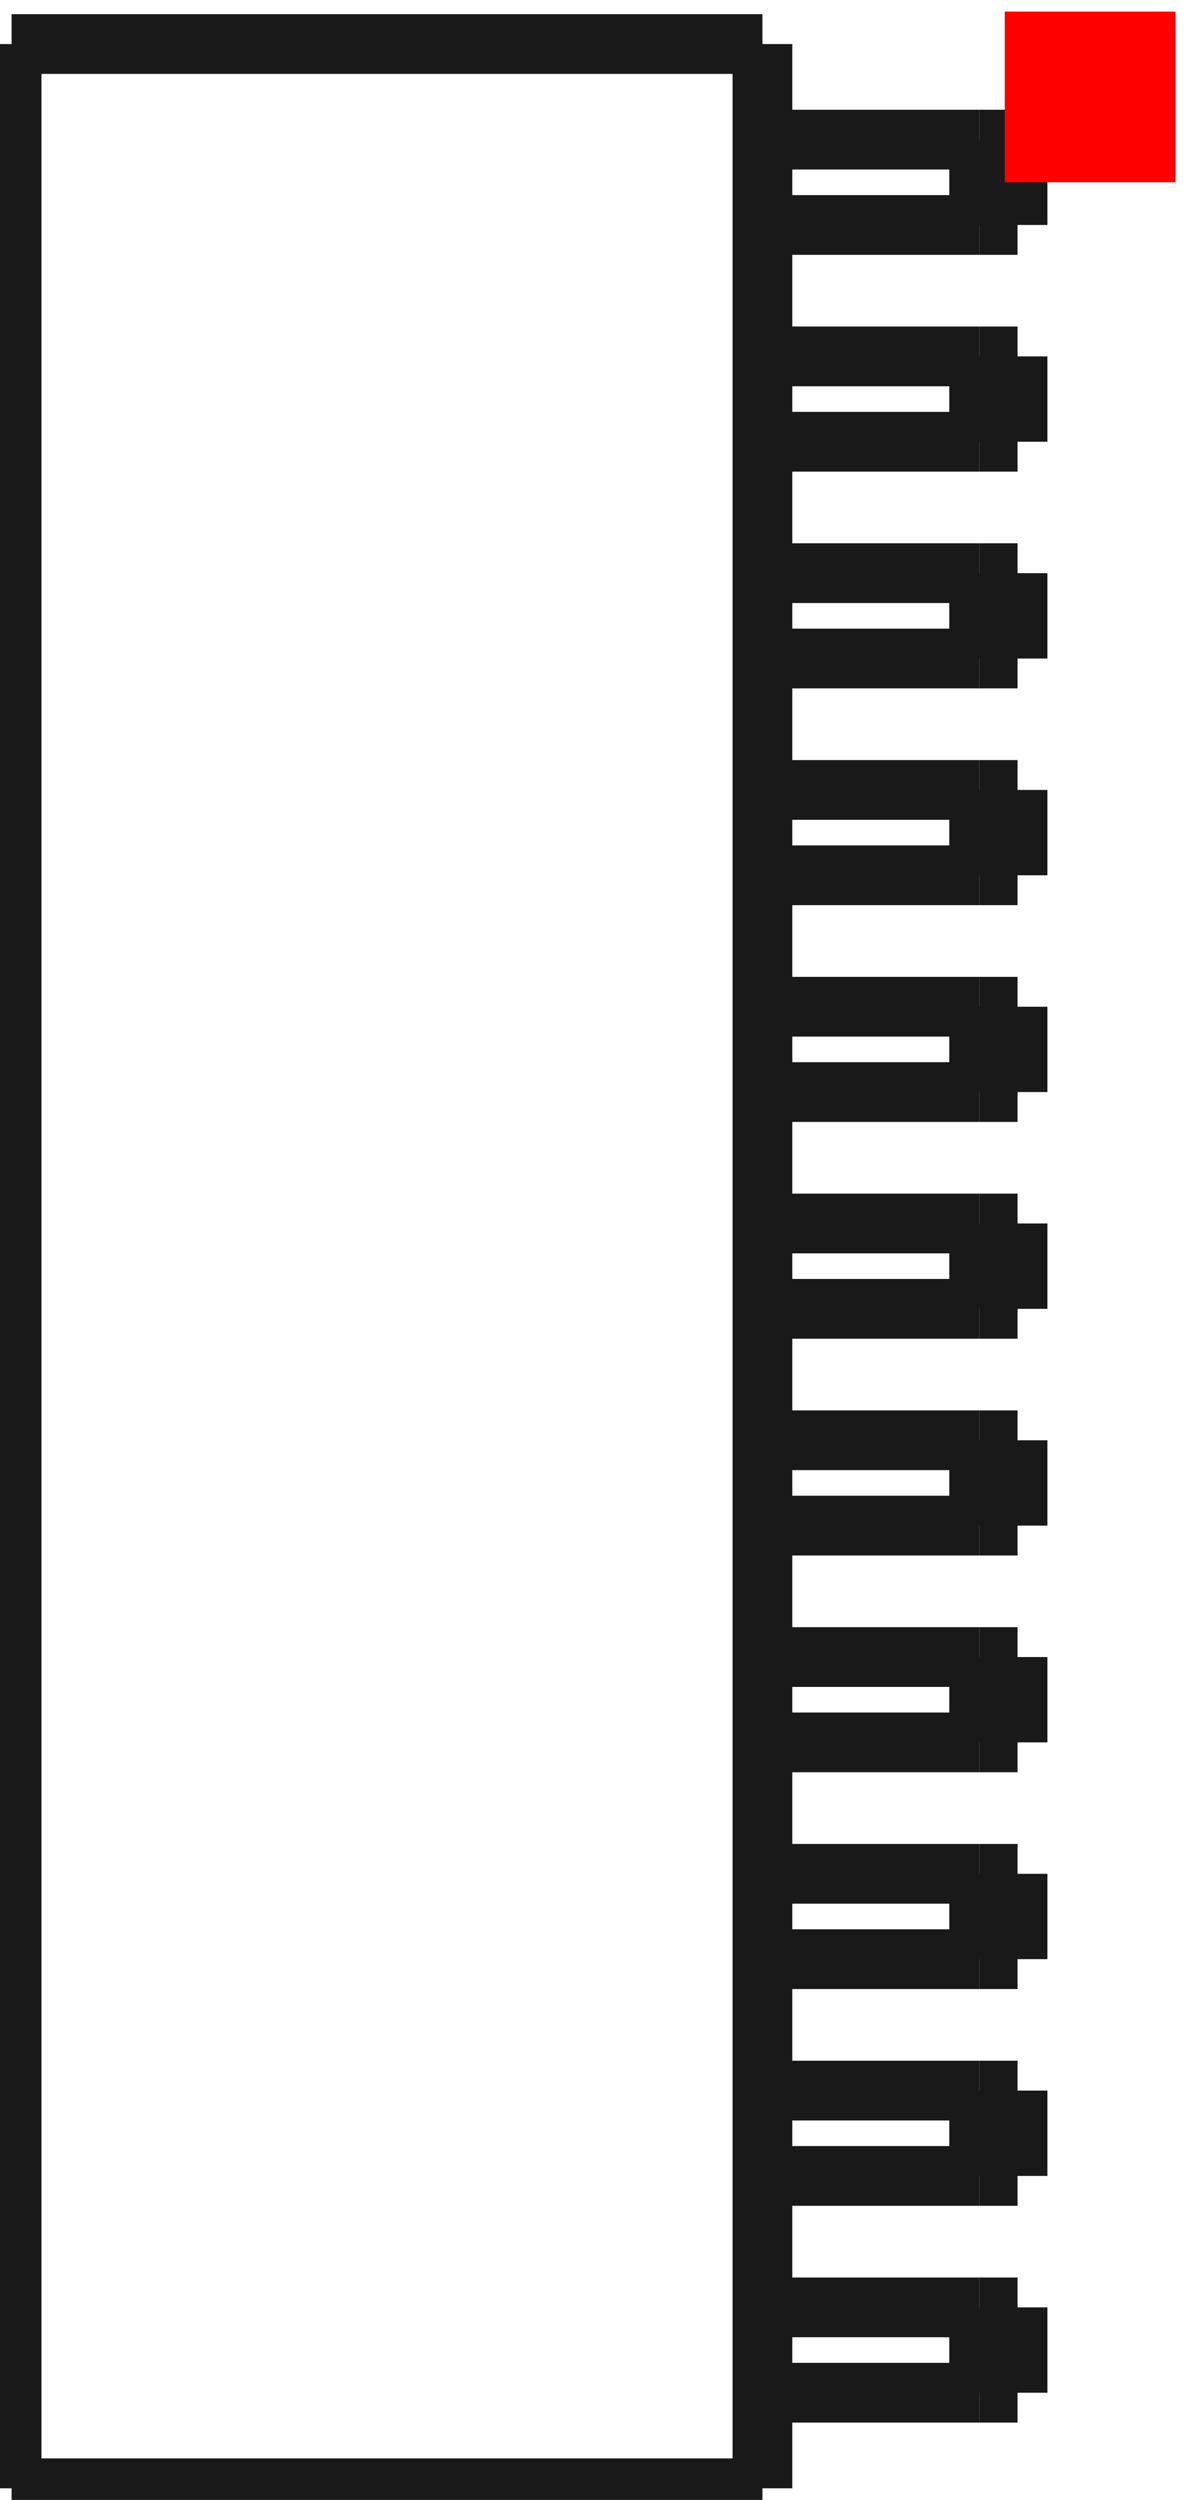 <?xml version="1.0"?>
<!DOCTYPE svg PUBLIC "-//W3C//DTD SVG 1.1//EN" "http://www.w3.org/Graphics/SVG/1.1/DTD/svg11.dtd">
<svg width="6.956mm" height="14.646mm" viewBox="0 0 6.956 14.646" xmlns="http://www.w3.org/2000/svg" version="1.1">
<g id="Shape2DView" transform="translate(5.888,1.068) scale(1,-1)">
<path id="Shape2DView_nwe0000"  d="M -1.42 -13.51 L -5.82 -13.51 " stroke="#191919" stroke-width="0.35 px" style="stroke-width:0.35;stroke-miterlimit:4;stroke-dasharray:none;fill:none;fill-opacity:1;fill-rule: evenodd"/>
<path id="Shape2DView_nwe0001"  d="M -5.82 -13.51 L -5.82 0.81 " stroke="#191919" stroke-width="0.35 px" style="stroke-width:0.35;stroke-miterlimit:4;stroke-dasharray:none;fill:none;fill-opacity:1;fill-rule: evenodd"/>
<path id="Shape2DView_nwe0002"  d="M -1.42 0.81 L -5.82 0.81 " stroke="#191919" stroke-width="0.35 px" style="stroke-width:0.35;stroke-miterlimit:4;stroke-dasharray:none;fill:none;fill-opacity:1;fill-rule: evenodd"/>
<path id="Shape2DView_nwe0003"  d="M -1.42 -13.51 L -1.42 0.81 " stroke="#191919" stroke-width="0.35 px" style="stroke-width:0.35;stroke-miterlimit:4;stroke-dasharray:none;fill:none;fill-opacity:1;fill-rule: evenodd"/>
<path id="Shape2DView_nwe0004"  d="M -0.15 -4.83 L -1.42 -4.83 " stroke="#191919" stroke-width="0.35 px" style="stroke-width:0.35;stroke-miterlimit:4;stroke-dasharray:none;fill:none;fill-opacity:1;fill-rule: evenodd"/>
<path id="Shape2DView_nwe0005"  d="M -1.42 -5.33 L -0.15 -5.33 " stroke="#191919" stroke-width="0.35 px" style="stroke-width:0.35;stroke-miterlimit:4;stroke-dasharray:none;fill:none;fill-opacity:1;fill-rule: evenodd"/>
<path id="Shape2DView_nwe0006"  d="M -0.15 -3.56 L -1.42 -3.56 " stroke="#191919" stroke-width="0.35 px" style="stroke-width:0.35;stroke-miterlimit:4;stroke-dasharray:none;fill:none;fill-opacity:1;fill-rule: evenodd"/>
<path id="Shape2DView_nwe0007"  d="M -1.42 -4.06 L -0.15 -4.06 " stroke="#191919" stroke-width="0.35 px" style="stroke-width:0.35;stroke-miterlimit:4;stroke-dasharray:none;fill:none;fill-opacity:1;fill-rule: evenodd"/>
<path id="Shape2DView_nwe0008"  d="M -0.15 -1.02 L -1.42 -1.02 " stroke="#191919" stroke-width="0.35 px" style="stroke-width:0.35;stroke-miterlimit:4;stroke-dasharray:none;fill:none;fill-opacity:1;fill-rule: evenodd"/>
<path id="Shape2DView_nwe0009"  d="M -1.42 -1.52 L -0.15 -1.52 " stroke="#191919" stroke-width="0.35 px" style="stroke-width:0.35;stroke-miterlimit:4;stroke-dasharray:none;fill:none;fill-opacity:1;fill-rule: evenodd"/>
<path id="Shape2DView_nwe0010"  d="M -0.15 -2.29 L -1.42 -2.29 " stroke="#191919" stroke-width="0.35 px" style="stroke-width:0.35;stroke-miterlimit:4;stroke-dasharray:none;fill:none;fill-opacity:1;fill-rule: evenodd"/>
<path id="Shape2DView_nwe0011"  d="M -1.42 -2.79 L -0.15 -2.79 " stroke="#191919" stroke-width="0.35 px" style="stroke-width:0.35;stroke-miterlimit:4;stroke-dasharray:none;fill:none;fill-opacity:1;fill-rule: evenodd"/>
<path id="Shape2DView_nwe0012"  d="M -0.15 -7.37 L -1.42 -7.37 " stroke="#191919" stroke-width="0.35 px" style="stroke-width:0.35;stroke-miterlimit:4;stroke-dasharray:none;fill:none;fill-opacity:1;fill-rule: evenodd"/>
<path id="Shape2DView_nwe0013"  d="M -1.42 -7.87 L -0.15 -7.87 " stroke="#191919" stroke-width="0.35 px" style="stroke-width:0.35;stroke-miterlimit:4;stroke-dasharray:none;fill:none;fill-opacity:1;fill-rule: evenodd"/>
<path id="Shape2DView_nwe0014"  d="M -0.15 -6.1 L -1.42 -6.1 " stroke="#191919" stroke-width="0.35 px" style="stroke-width:0.35;stroke-miterlimit:4;stroke-dasharray:none;fill:none;fill-opacity:1;fill-rule: evenodd"/>
<path id="Shape2DView_nwe0015"  d="M -1.42 -6.6 L -0.15 -6.6 " stroke="#191919" stroke-width="0.35 px" style="stroke-width:0.35;stroke-miterlimit:4;stroke-dasharray:none;fill:none;fill-opacity:1;fill-rule: evenodd"/>
<path id="Shape2DView_nwe0016"  d="M -0.15 -9.91 L -1.42 -9.91 " stroke="#191919" stroke-width="0.35 px" style="stroke-width:0.35;stroke-miterlimit:4;stroke-dasharray:none;fill:none;fill-opacity:1;fill-rule: evenodd"/>
<path id="Shape2DView_nwe0017"  d="M -1.42 -10.41 L -0.15 -10.41 " stroke="#191919" stroke-width="0.35 px" style="stroke-width:0.35;stroke-miterlimit:4;stroke-dasharray:none;fill:none;fill-opacity:1;fill-rule: evenodd"/>
<path id="Shape2DView_nwe0018"  d="M -0.15 -8.64 L -1.42 -8.64 " stroke="#191919" stroke-width="0.35 px" style="stroke-width:0.35;stroke-miterlimit:4;stroke-dasharray:none;fill:none;fill-opacity:1;fill-rule: evenodd"/>
<path id="Shape2DView_nwe0019"  d="M -1.42 -9.14 L -0.15 -9.14 " stroke="#191919" stroke-width="0.35 px" style="stroke-width:0.35;stroke-miterlimit:4;stroke-dasharray:none;fill:none;fill-opacity:1;fill-rule: evenodd"/>
<path id="Shape2DView_nwe0020"  d="M -0.15 -12.45 L -1.42 -12.45 " stroke="#191919" stroke-width="0.35 px" style="stroke-width:0.35;stroke-miterlimit:4;stroke-dasharray:none;fill:none;fill-opacity:1;fill-rule: evenodd"/>
<path id="Shape2DView_nwe0021"  d="M -1.42 -12.95 L -0.15 -12.95 " stroke="#191919" stroke-width="0.35 px" style="stroke-width:0.35;stroke-miterlimit:4;stroke-dasharray:none;fill:none;fill-opacity:1;fill-rule: evenodd"/>
<path id="Shape2DView_nwe0022"  d="M -0.15 -11.18 L -1.42 -11.18 " stroke="#191919" stroke-width="0.35 px" style="stroke-width:0.35;stroke-miterlimit:4;stroke-dasharray:none;fill:none;fill-opacity:1;fill-rule: evenodd"/>
<path id="Shape2DView_nwe0023"  d="M -1.42 -11.68 L -0.15 -11.68 " stroke="#191919" stroke-width="0.35 px" style="stroke-width:0.35;stroke-miterlimit:4;stroke-dasharray:none;fill:none;fill-opacity:1;fill-rule: evenodd"/>
<path id="Shape2DView_nwe0024"  d="M -0.15 0.25 L -1.42 0.25 " stroke="#191919" stroke-width="0.35 px" style="stroke-width:0.35;stroke-miterlimit:4;stroke-dasharray:none;fill:none;fill-opacity:1;fill-rule: evenodd"/>
<path id="Shape2DView_nwe0025"  d="M -1.42 -0.25 L -0.15 -0.25 " stroke="#191919" stroke-width="0.35 px" style="stroke-width:0.35;stroke-miterlimit:4;stroke-dasharray:none;fill:none;fill-opacity:1;fill-rule: evenodd"/>
<path id="Shape2DView_nwe0026"  d="M -0.15 -4.83 L -0.125 -4.83 L -0.1 -4.83 L -0.076 -4.83 L -0.052 -4.83 L -0.03 -4.83 L -0.01 -4.83 L 0.009 -4.83 L 0.026 -4.83 L 0.041 -4.83 L 0.053 -4.83 L 0.062 -4.83 L 0.069 -4.83 L 0.074 -4.83 L 0.075 -4.83 " stroke="#191919" stroke-width="0.35 px" style="stroke-width:0.35;stroke-miterlimit:4;stroke-dasharray:none;fill:none;fill-opacity:1;fill-rule: evenodd"/>
<path id="Shape2DView_nwe0027"  d="M -0.15 -5.33 L -0.125 -5.33 L -0.1 -5.33 L -0.076 -5.33 L -0.052 -5.33 L -0.03 -5.33 L -0.01 -5.33 L 0.009 -5.33 L 0.026 -5.33 L 0.041 -5.33 L 0.053 -5.33 L 0.062 -5.33 L 0.069 -5.33 L 0.074 -5.33 L 0.075 -5.33 " stroke="#191919" stroke-width="0.35 px" style="stroke-width:0.35;stroke-miterlimit:4;stroke-dasharray:none;fill:none;fill-opacity:1;fill-rule: evenodd"/>
<path id="Shape2DView_nwe0028"  d="M 0.075 -5.33 L 0.075 -4.83 " stroke="#191919" stroke-width="0.35 px" style="stroke-width:0.35;stroke-miterlimit:4;stroke-dasharray:none;fill:none;fill-opacity:1;fill-rule: evenodd"/>
<path id="Shape2DView_nwe0029"  d="M -0.15 -3.56 L -0.125 -3.56 L -0.1 -3.56 L -0.076 -3.56 L -0.052 -3.56 L -0.03 -3.56 L -0.01 -3.56 L 0.009 -3.56 L 0.026 -3.56 L 0.041 -3.56 L 0.053 -3.56 L 0.062 -3.56 L 0.069 -3.56 L 0.074 -3.56 L 0.075 -3.56 " stroke="#191919" stroke-width="0.35 px" style="stroke-width:0.35;stroke-miterlimit:4;stroke-dasharray:none;fill:none;fill-opacity:1;fill-rule: evenodd"/>
<path id="Shape2DView_nwe0030"  d="M -0.15 -4.06 L -0.125 -4.06 L -0.1 -4.06 L -0.076 -4.06 L -0.052 -4.06 L -0.03 -4.06 L -0.01 -4.06 L 0.009 -4.06 L 0.026 -4.06 L 0.041 -4.06 L 0.053 -4.06 L 0.062 -4.06 L 0.069 -4.06 L 0.074 -4.06 L 0.075 -4.06 " stroke="#191919" stroke-width="0.35 px" style="stroke-width:0.35;stroke-miterlimit:4;stroke-dasharray:none;fill:none;fill-opacity:1;fill-rule: evenodd"/>
<path id="Shape2DView_nwe0031"  d="M 0.075 -4.06 L 0.075 -3.56 " stroke="#191919" stroke-width="0.35 px" style="stroke-width:0.35;stroke-miterlimit:4;stroke-dasharray:none;fill:none;fill-opacity:1;fill-rule: evenodd"/>
<path id="Shape2DView_nwe0032"  d="M -0.15 -1.02 L -0.125 -1.02 L -0.1 -1.02 L -0.076 -1.02 L -0.052 -1.02 L -0.03 -1.02 L -0.01 -1.02 L 0.009 -1.02 L 0.026 -1.02 L 0.041 -1.02 L 0.053 -1.02 L 0.062 -1.02 L 0.069 -1.02 L 0.074 -1.02 L 0.075 -1.02 " stroke="#191919" stroke-width="0.35 px" style="stroke-width:0.35;stroke-miterlimit:4;stroke-dasharray:none;fill:none;fill-opacity:1;fill-rule: evenodd"/>
<path id="Shape2DView_nwe0033"  d="M -0.15 -1.52 L -0.125 -1.52 L -0.1 -1.52 L -0.076 -1.52 L -0.052 -1.52 L -0.03 -1.52 L -0.01 -1.52 L 0.009 -1.52 L 0.026 -1.52 L 0.041 -1.52 L 0.053 -1.52 L 0.062 -1.52 L 0.069 -1.52 L 0.074 -1.52 L 0.075 -1.52 " stroke="#191919" stroke-width="0.35 px" style="stroke-width:0.35;stroke-miterlimit:4;stroke-dasharray:none;fill:none;fill-opacity:1;fill-rule: evenodd"/>
<path id="Shape2DView_nwe0034"  d="M 0.075 -1.52 L 0.075 -1.02 " stroke="#191919" stroke-width="0.35 px" style="stroke-width:0.35;stroke-miterlimit:4;stroke-dasharray:none;fill:none;fill-opacity:1;fill-rule: evenodd"/>
<path id="Shape2DView_nwe0035"  d="M -0.15 -2.29 L -0.125 -2.29 L -0.1 -2.29 L -0.076 -2.29 L -0.052 -2.29 L -0.03 -2.29 L -0.01 -2.29 L 0.009 -2.29 L 0.026 -2.29 L 0.041 -2.29 L 0.053 -2.29 L 0.062 -2.29 L 0.069 -2.29 L 0.074 -2.29 L 0.075 -2.29 " stroke="#191919" stroke-width="0.35 px" style="stroke-width:0.35;stroke-miterlimit:4;stroke-dasharray:none;fill:none;fill-opacity:1;fill-rule: evenodd"/>
<path id="Shape2DView_nwe0036"  d="M -0.15 -2.79 L -0.125 -2.79 L -0.1 -2.79 L -0.076 -2.79 L -0.052 -2.79 L -0.03 -2.79 L -0.01 -2.79 L 0.009 -2.79 L 0.026 -2.79 L 0.041 -2.79 L 0.053 -2.79 L 0.062 -2.79 L 0.069 -2.79 L 0.074 -2.79 L 0.075 -2.79 " stroke="#191919" stroke-width="0.35 px" style="stroke-width:0.35;stroke-miterlimit:4;stroke-dasharray:none;fill:none;fill-opacity:1;fill-rule: evenodd"/>
<path id="Shape2DView_nwe0037"  d="M 0.075 -2.79 L 0.075 -2.29 " stroke="#191919" stroke-width="0.35 px" style="stroke-width:0.35;stroke-miterlimit:4;stroke-dasharray:none;fill:none;fill-opacity:1;fill-rule: evenodd"/>
<path id="Shape2DView_nwe0038"  d="M -0.15 -7.37 L -0.125 -7.37 L -0.1 -7.37 L -0.076 -7.37 L -0.052 -7.37 L -0.03 -7.37 L -0.01 -7.37 L 0.009 -7.37 L 0.026 -7.37 L 0.041 -7.37 L 0.053 -7.37 L 0.062 -7.37 L 0.069 -7.37 L 0.074 -7.37 L 0.075 -7.37 " stroke="#191919" stroke-width="0.35 px" style="stroke-width:0.35;stroke-miterlimit:4;stroke-dasharray:none;fill:none;fill-opacity:1;fill-rule: evenodd"/>
<path id="Shape2DView_nwe0039"  d="M -0.15 -7.87 L -0.125 -7.87 L -0.1 -7.87 L -0.076 -7.87 L -0.052 -7.87 L -0.03 -7.87 L -0.01 -7.87 L 0.009 -7.87 L 0.026 -7.87 L 0.041 -7.87 L 0.053 -7.87 L 0.062 -7.87 L 0.069 -7.87 L 0.074 -7.87 L 0.075 -7.87 " stroke="#191919" stroke-width="0.35 px" style="stroke-width:0.35;stroke-miterlimit:4;stroke-dasharray:none;fill:none;fill-opacity:1;fill-rule: evenodd"/>
<path id="Shape2DView_nwe0040"  d="M 0.075 -7.87 L 0.075 -7.37 " stroke="#191919" stroke-width="0.35 px" style="stroke-width:0.35;stroke-miterlimit:4;stroke-dasharray:none;fill:none;fill-opacity:1;fill-rule: evenodd"/>
<path id="Shape2DView_nwe0041"  d="M -0.15 -6.1 L -0.125 -6.1 L -0.1 -6.1 L -0.076 -6.1 L -0.052 -6.1 L -0.03 -6.1 L -0.01 -6.1 L 0.009 -6.1 L 0.026 -6.1 L 0.041 -6.1 L 0.053 -6.1 L 0.062 -6.1 L 0.069 -6.1 L 0.074 -6.1 L 0.075 -6.1 " stroke="#191919" stroke-width="0.35 px" style="stroke-width:0.35;stroke-miterlimit:4;stroke-dasharray:none;fill:none;fill-opacity:1;fill-rule: evenodd"/>
<path id="Shape2DView_nwe0042"  d="M -0.15 -6.6 L -0.125 -6.6 L -0.1 -6.6 L -0.076 -6.6 L -0.052 -6.6 L -0.03 -6.6 L -0.01 -6.6 L 0.009 -6.6 L 0.026 -6.6 L 0.041 -6.6 L 0.053 -6.6 L 0.062 -6.6 L 0.069 -6.6 L 0.074 -6.6 L 0.075 -6.6 " stroke="#191919" stroke-width="0.35 px" style="stroke-width:0.35;stroke-miterlimit:4;stroke-dasharray:none;fill:none;fill-opacity:1;fill-rule: evenodd"/>
<path id="Shape2DView_nwe0043"  d="M 0.075 -6.6 L 0.075 -6.1 " stroke="#191919" stroke-width="0.35 px" style="stroke-width:0.35;stroke-miterlimit:4;stroke-dasharray:none;fill:none;fill-opacity:1;fill-rule: evenodd"/>
<path id="Shape2DView_nwe0044"  d="M -0.15 -9.91 L -0.125 -9.91 L -0.1 -9.91 L -0.076 -9.91 L -0.052 -9.91 L -0.03 -9.91 L -0.01 -9.91 L 0.009 -9.91 L 0.026 -9.91 L 0.041 -9.91 L 0.053 -9.91 L 0.062 -9.91 L 0.069 -9.91 L 0.074 -9.91 L 0.075 -9.91 " stroke="#191919" stroke-width="0.35 px" style="stroke-width:0.35;stroke-miterlimit:4;stroke-dasharray:none;fill:none;fill-opacity:1;fill-rule: evenodd"/>
<path id="Shape2DView_nwe0045"  d="M -0.15 -10.41 L -0.125 -10.41 L -0.1 -10.41 L -0.076 -10.41 L -0.052 -10.41 L -0.03 -10.41 L -0.01 -10.41 L 0.009 -10.41 L 0.026 -10.41 L 0.041 -10.41 L 0.053 -10.41 L 0.062 -10.41 L 0.069 -10.41 L 0.074 -10.41 L 0.075 -10.41 " stroke="#191919" stroke-width="0.35 px" style="stroke-width:0.35;stroke-miterlimit:4;stroke-dasharray:none;fill:none;fill-opacity:1;fill-rule: evenodd"/>
<path id="Shape2DView_nwe0046"  d="M 0.075 -10.41 L 0.075 -9.91 " stroke="#191919" stroke-width="0.35 px" style="stroke-width:0.35;stroke-miterlimit:4;stroke-dasharray:none;fill:none;fill-opacity:1;fill-rule: evenodd"/>
<path id="Shape2DView_nwe0047"  d="M -0.15 -8.64 L -0.125 -8.64 L -0.1 -8.64 L -0.076 -8.64 L -0.052 -8.64 L -0.03 -8.64 L -0.01 -8.64 L 0.009 -8.64 L 0.026 -8.64 L 0.041 -8.64 L 0.053 -8.64 L 0.062 -8.64 L 0.069 -8.64 L 0.074 -8.64 L 0.075 -8.64 " stroke="#191919" stroke-width="0.35 px" style="stroke-width:0.35;stroke-miterlimit:4;stroke-dasharray:none;fill:none;fill-opacity:1;fill-rule: evenodd"/>
<path id="Shape2DView_nwe0048"  d="M -0.15 -9.14 L -0.125 -9.14 L -0.1 -9.14 L -0.076 -9.14 L -0.052 -9.14 L -0.03 -9.14 L -0.01 -9.14 L 0.009 -9.14 L 0.026 -9.14 L 0.041 -9.14 L 0.053 -9.14 L 0.062 -9.14 L 0.069 -9.14 L 0.074 -9.14 L 0.075 -9.14 " stroke="#191919" stroke-width="0.35 px" style="stroke-width:0.35;stroke-miterlimit:4;stroke-dasharray:none;fill:none;fill-opacity:1;fill-rule: evenodd"/>
<path id="Shape2DView_nwe0049"  d="M 0.075 -9.14 L 0.075 -8.64 " stroke="#191919" stroke-width="0.35 px" style="stroke-width:0.35;stroke-miterlimit:4;stroke-dasharray:none;fill:none;fill-opacity:1;fill-rule: evenodd"/>
<path id="Shape2DView_nwe0050"  d="M -0.15 -12.45 L -0.125 -12.45 L -0.1 -12.45 L -0.076 -12.45 L -0.052 -12.45 L -0.03 -12.45 L -0.01 -12.45 L 0.009 -12.45 L 0.026 -12.45 L 0.041 -12.45 L 0.053 -12.45 L 0.062 -12.45 L 0.069 -12.45 L 0.074 -12.45 L 0.075 -12.45 " stroke="#191919" stroke-width="0.35 px" style="stroke-width:0.35;stroke-miterlimit:4;stroke-dasharray:none;fill:none;fill-opacity:1;fill-rule: evenodd"/>
<path id="Shape2DView_nwe0051"  d="M -0.15 -12.95 L -0.125 -12.95 L -0.1 -12.95 L -0.076 -12.95 L -0.052 -12.95 L -0.03 -12.95 L -0.01 -12.95 L 0.009 -12.95 L 0.026 -12.95 L 0.041 -12.95 L 0.053 -12.95 L 0.062 -12.95 L 0.069 -12.95 L 0.074 -12.95 L 0.075 -12.95 " stroke="#191919" stroke-width="0.35 px" style="stroke-width:0.35;stroke-miterlimit:4;stroke-dasharray:none;fill:none;fill-opacity:1;fill-rule: evenodd"/>
<path id="Shape2DView_nwe0052"  d="M 0.075 -12.95 L 0.075 -12.45 " stroke="#191919" stroke-width="0.35 px" style="stroke-width:0.35;stroke-miterlimit:4;stroke-dasharray:none;fill:none;fill-opacity:1;fill-rule: evenodd"/>
<path id="Shape2DView_nwe0053"  d="M -0.15 -11.18 L -0.125 -11.18 L -0.1 -11.18 L -0.076 -11.18 L -0.052 -11.18 L -0.03 -11.18 L -0.01 -11.18 L 0.009 -11.18 L 0.026 -11.18 L 0.041 -11.18 L 0.053 -11.18 L 0.062 -11.18 L 0.069 -11.18 L 0.074 -11.18 L 0.075 -11.18 " stroke="#191919" stroke-width="0.35 px" style="stroke-width:0.35;stroke-miterlimit:4;stroke-dasharray:none;fill:none;fill-opacity:1;fill-rule: evenodd"/>
<path id="Shape2DView_nwe0054"  d="M -0.15 -11.68 L -0.125 -11.68 L -0.1 -11.68 L -0.076 -11.68 L -0.052 -11.68 L -0.03 -11.68 L -0.01 -11.68 L 0.009 -11.68 L 0.026 -11.68 L 0.041 -11.68 L 0.053 -11.68 L 0.062 -11.68 L 0.069 -11.68 L 0.074 -11.68 L 0.075 -11.68 " stroke="#191919" stroke-width="0.35 px" style="stroke-width:0.35;stroke-miterlimit:4;stroke-dasharray:none;fill:none;fill-opacity:1;fill-rule: evenodd"/>
<path id="Shape2DView_nwe0055"  d="M 0.075 -11.68 L 0.075 -11.18 " stroke="#191919" stroke-width="0.35 px" style="stroke-width:0.35;stroke-miterlimit:4;stroke-dasharray:none;fill:none;fill-opacity:1;fill-rule: evenodd"/>
<path id="Shape2DView_nwe0056"  d="M -0.15 0.25 L -0.125 0.25 L -0.1 0.25 L -0.076 0.25 L -0.052 0.25 L -0.03 0.25 L -0.01 0.25 L 0.009 0.25 L 0.026 0.25 L 0.041 0.25 L 0.053 0.25 L 0.062 0.25 L 0.069 0.25 L 0.074 0.25 L 0.075 0.25 " stroke="#191919" stroke-width="0.35 px" style="stroke-width:0.35;stroke-miterlimit:4;stroke-dasharray:none;fill:none;fill-opacity:1;fill-rule: evenodd"/>
<path id="Shape2DView_nwe0057"  d="M -0.15 -0.25 L -0.125 -0.25 L -0.1 -0.25 L -0.076 -0.25 L -0.052 -0.25 L -0.03 -0.25 L -0.01 -0.25 L 0.009 -0.25 L 0.026 -0.25 L 0.041 -0.25 L 0.053 -0.25 L 0.062 -0.25 L 0.069 -0.25 L 0.074 -0.25 L 0.075 -0.25 " stroke="#191919" stroke-width="0.35 px" style="stroke-width:0.35;stroke-miterlimit:4;stroke-dasharray:none;fill:none;fill-opacity:1;fill-rule: evenodd"/>
<path id="Shape2DView_nwe0058"  d="M 0.075 -0.25 L 0.075 0.25 " stroke="#191919" stroke-width="0.35 px" style="stroke-width:0.35;stroke-miterlimit:4;stroke-dasharray:none;fill:none;fill-opacity:1;fill-rule: evenodd"/>
<path id="Shape2DView_nwe0059"  d="M -0.15 -5.33 L -0.15 -4.83 " stroke="#191919" stroke-width="0.35 px" style="stroke-width:0.35;stroke-miterlimit:4;stroke-dasharray:none;fill:none;fill-opacity:1;fill-rule: evenodd"/>
<path id="Shape2DView_nwe0060"  d="M -0.15 -4.06 L -0.15 -3.56 " stroke="#191919" stroke-width="0.35 px" style="stroke-width:0.35;stroke-miterlimit:4;stroke-dasharray:none;fill:none;fill-opacity:1;fill-rule: evenodd"/>
<path id="Shape2DView_nwe0061"  d="M -0.15 -1.52 L -0.15 -1.02 " stroke="#191919" stroke-width="0.35 px" style="stroke-width:0.35;stroke-miterlimit:4;stroke-dasharray:none;fill:none;fill-opacity:1;fill-rule: evenodd"/>
<path id="Shape2DView_nwe0062"  d="M -0.15 -2.79 L -0.15 -2.29 " stroke="#191919" stroke-width="0.35 px" style="stroke-width:0.35;stroke-miterlimit:4;stroke-dasharray:none;fill:none;fill-opacity:1;fill-rule: evenodd"/>
<path id="Shape2DView_nwe0063"  d="M -0.15 -7.87 L -0.15 -7.37 " stroke="#191919" stroke-width="0.35 px" style="stroke-width:0.35;stroke-miterlimit:4;stroke-dasharray:none;fill:none;fill-opacity:1;fill-rule: evenodd"/>
<path id="Shape2DView_nwe0064"  d="M -0.15 -6.6 L -0.15 -6.1 " stroke="#191919" stroke-width="0.35 px" style="stroke-width:0.35;stroke-miterlimit:4;stroke-dasharray:none;fill:none;fill-opacity:1;fill-rule: evenodd"/>
<path id="Shape2DView_nwe0065"  d="M -0.15 -10.41 L -0.15 -9.91 " stroke="#191919" stroke-width="0.35 px" style="stroke-width:0.35;stroke-miterlimit:4;stroke-dasharray:none;fill:none;fill-opacity:1;fill-rule: evenodd"/>
<path id="Shape2DView_nwe0066"  d="M -0.15 -9.14 L -0.15 -8.64 " stroke="#191919" stroke-width="0.35 px" style="stroke-width:0.35;stroke-miterlimit:4;stroke-dasharray:none;fill:none;fill-opacity:1;fill-rule: evenodd"/>
<path id="Shape2DView_nwe0067"  d="M -0.15 -12.95 L -0.15 -12.45 " stroke="#191919" stroke-width="0.35 px" style="stroke-width:0.35;stroke-miterlimit:4;stroke-dasharray:none;fill:none;fill-opacity:1;fill-rule: evenodd"/>
<path id="Shape2DView_nwe0068"  d="M -0.15 -11.68 L -0.15 -11.18 " stroke="#191919" stroke-width="0.35 px" style="stroke-width:0.35;stroke-miterlimit:4;stroke-dasharray:none;fill:none;fill-opacity:1;fill-rule: evenodd"/>
<path id="Shape2DView_nwe0069"  d="M -0.15 -0.25 L -0.15 0.25 " stroke="#191919" stroke-width="0.35 px" style="stroke-width:0.35;stroke-miterlimit:4;stroke-dasharray:none;fill:none;fill-opacity:1;fill-rule: evenodd"/>
<title>b'Shape2DView'</title>
</g>
<g id="Rectangle" transform="translate(5.888,1.068) scale(1,-1)">
<rect fill="#ff0000" id="origin" width="1" height="1" x="0" y="0" />
<title>b'Rectangle'</title>
</g>
</svg>